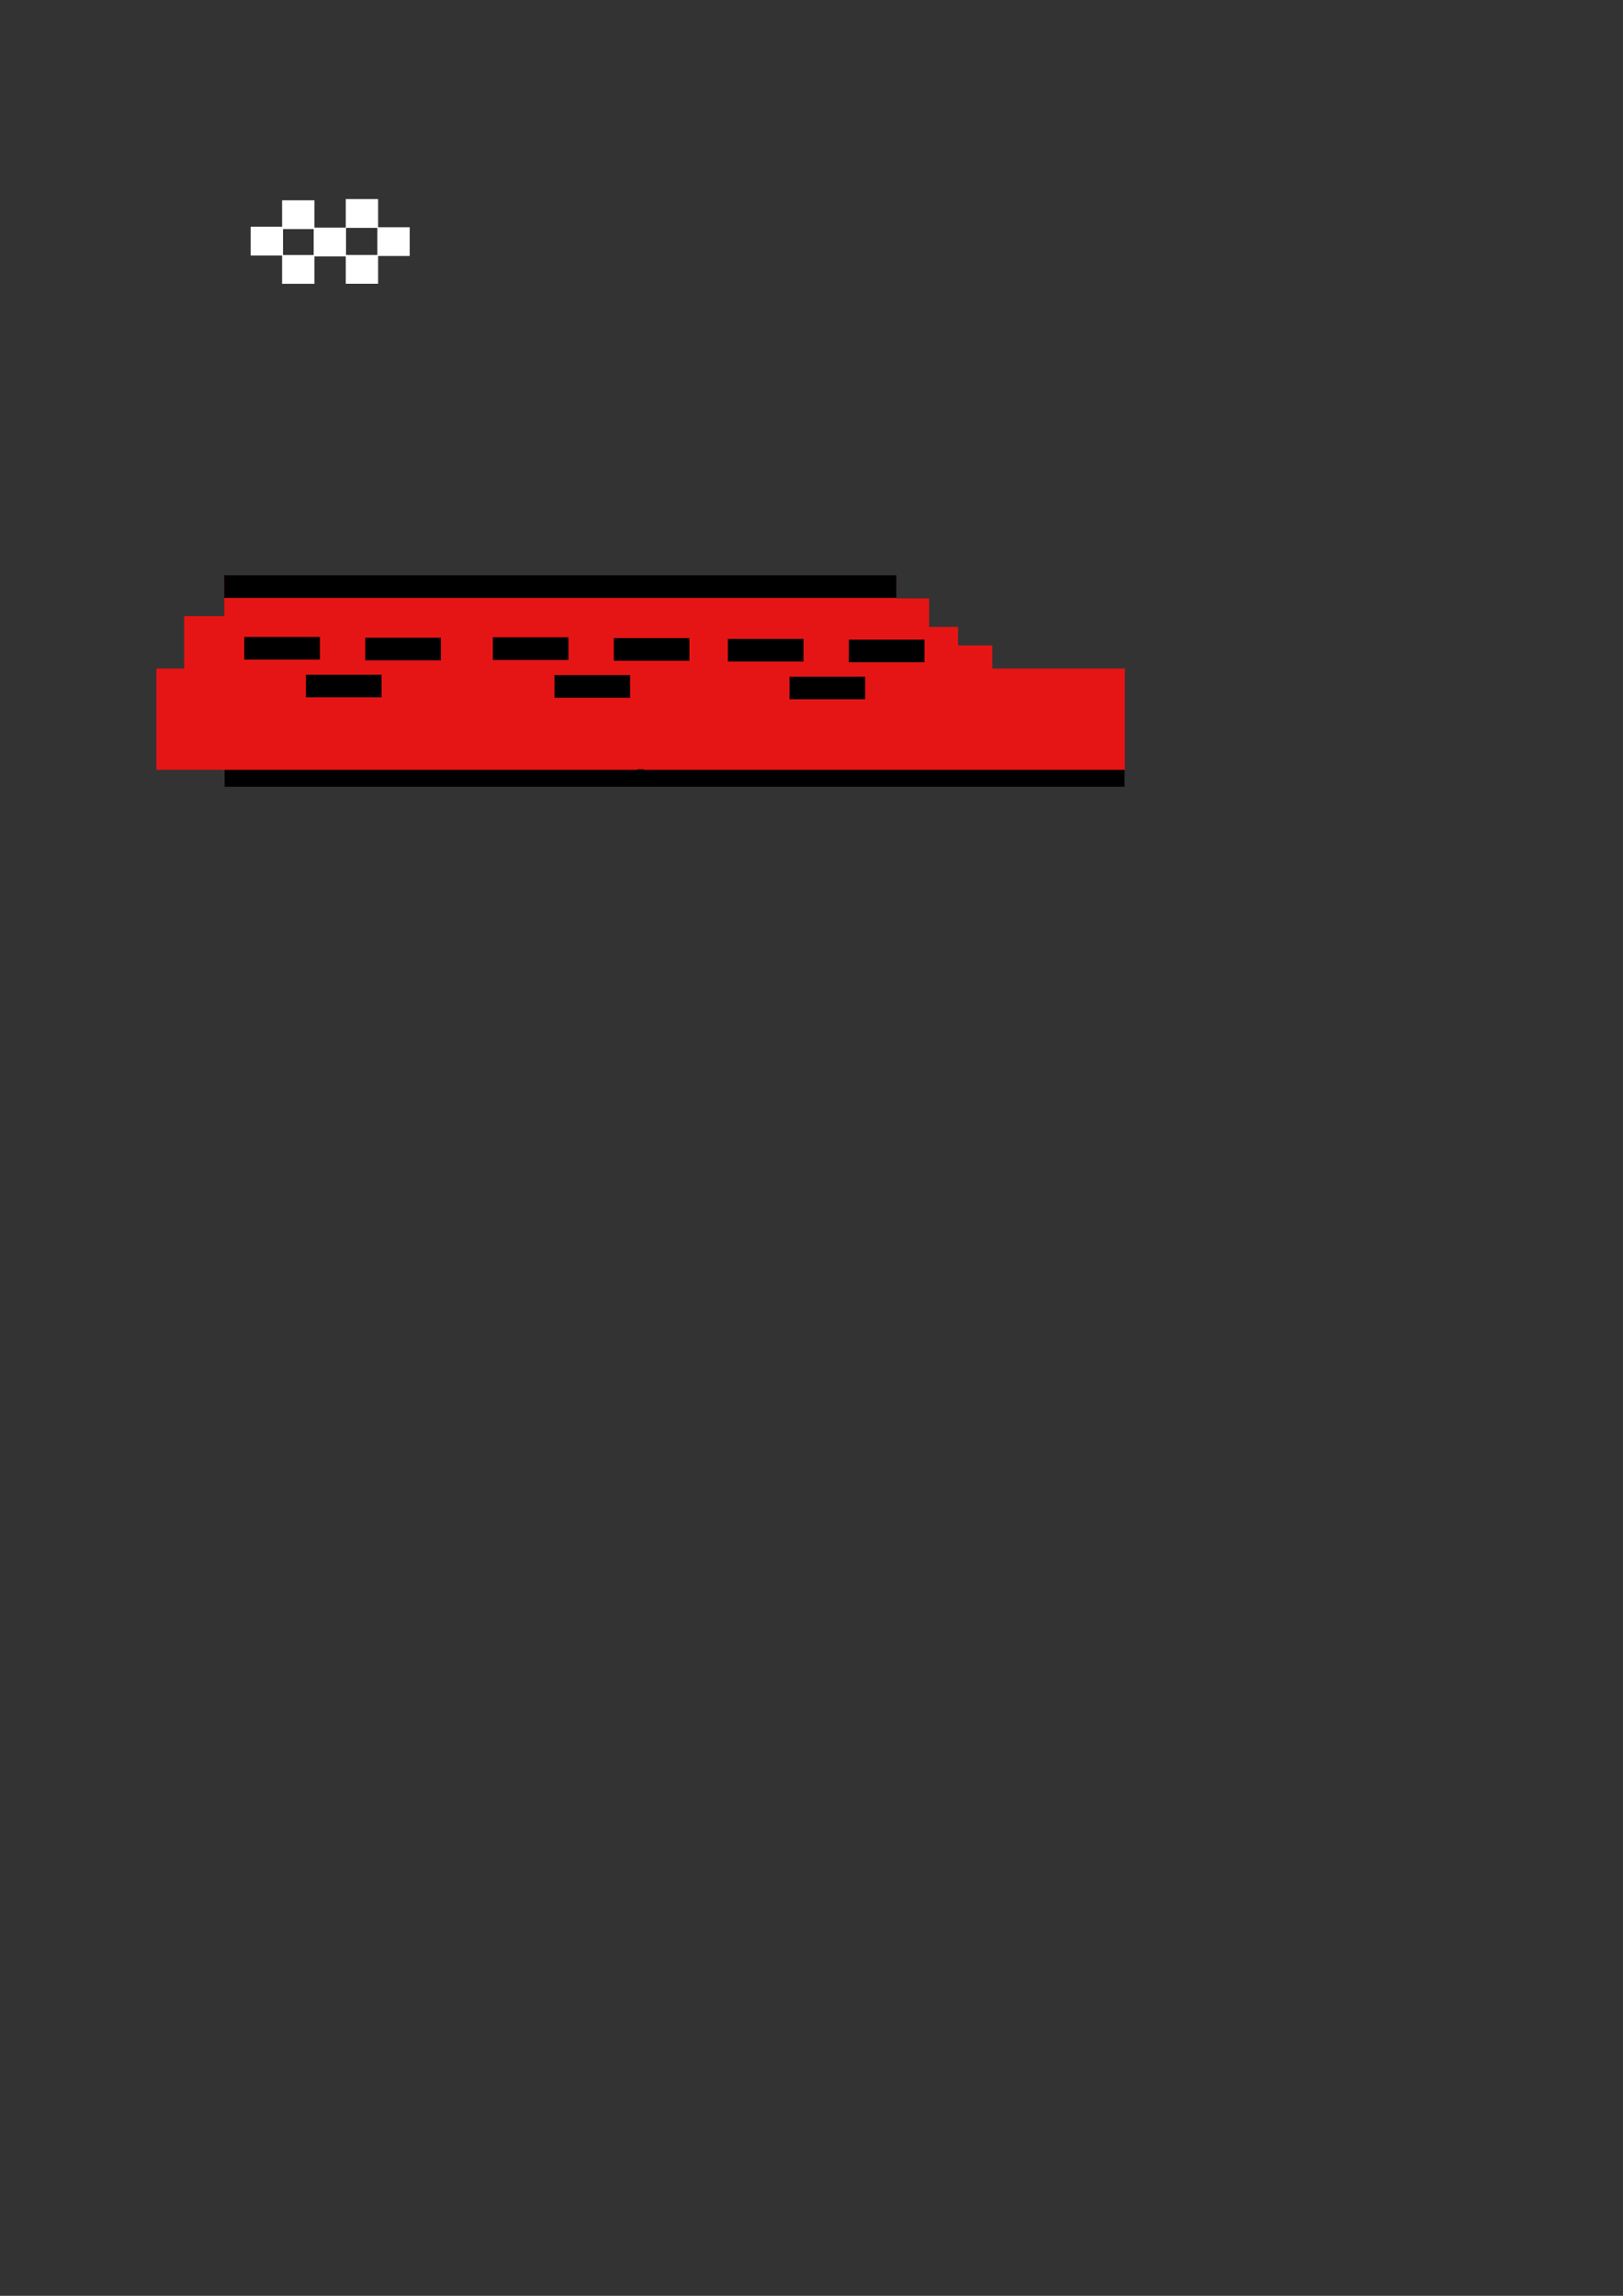 <?xml version="1.0" encoding="UTF-8" standalone="no"?>
<!-- Created with Inkscape (http://www.inkscape.org/) -->

<svg
   width="210mm"
   height="297mm"
   viewBox="0 0 210 297"
   version="1.1"
   id="svg4069"
   inkscape:export-filename="Enemy2.png"
   inkscape:export-xdpi="96"
   inkscape:export-ydpi="96"
   inkscape:version="1.2.2 (732a01da63, 2022-12-09)"
   sodipodi:docname="Enemy2.svg"
   xmlns:inkscape="http://www.inkscape.org/namespaces/inkscape"
   xmlns:sodipodi="http://sodipodi.sourceforge.net/DTD/sodipodi-0.dtd"
   xmlns="http://www.w3.org/2000/svg"
   xmlns:svg="http://www.w3.org/2000/svg">
  <rect x="0" y="0" width="210" height="297" fill="#333333" stroke="none"/>
  <sodipodi:namedview
     id="namedview4071"
     pagecolor="#505050"
     bordercolor="#eeeeee"
     borderopacity="1"
     inkscape:showpageshadow="0"
     inkscape:pageopacity="0"
     inkscape:pagecheckerboard="0"
     inkscape:deskcolor="#505050"
     inkscape:document-units="mm"
     showgrid="false"
     inkscape:zoom="1.8761364"
     inkscape:cx="497.56511"
     inkscape:cy="274.5003"
     inkscape:window-width="2560"
     inkscape:window-height="1377"
     inkscape:window-x="3832"
     inkscape:window-y="178"
     inkscape:window-maximized="1"
     inkscape:current-layer="svg4069" />
  <defs
     id="defs4066" />
  <rect
     style="fill:#000000;fill-opacity:1;stroke-width:0"
     id="rect799-0-0"
     width="116.439"
     height="3.831"
     x="29.062"
     y="-101.783"
     ry="0"
     transform="scale(1,-1)" />
  <g
     inkscape:label="Layer 1"
     inkscape:groupmode="layer"
     id="layer1">
    <rect
       style="fill:#ffffff;stroke-width:0"
       id="rect4073"
       width="4.186"
       height="3.726"
       x="32.436"
       y="29.333"
       ry="0.006" />
    <rect
       style="fill:#ffffff;stroke-width:0"
       id="rect4073-9"
       width="4.186"
       height="3.726"
       x="36.499"
       y="25.909"
       ry="0.006" />
    <rect
       style="fill:#ffffff;stroke-width:0"
       id="rect4073-2"
       width="4.186"
       height="3.726"
       x="36.499"
       y="32.989"
       ry="0.006" />
    <rect
       style="fill:#ffffff;stroke-width:0"
       id="rect4073-0"
       width="4.186"
       height="3.726"
       x="40.587"
       y="29.449"
       ry="0.006" />
    <rect
       style="fill:#ffffff;stroke-width:0"
       id="rect4073-9-4"
       width="4.186"
       height="3.726"
       x="44.737"
       y="25.754"
       ry="0.006" />
    <rect
       style="fill:#ffffff;stroke-width:0"
       id="rect4073-2-6"
       width="4.186"
       height="3.726"
       x="44.737"
       y="32.983"
       ry="0.006" />
    <rect
       style="fill:#ffffff;stroke-width:0"
       id="rect4073-0-4"
       width="4.186"
       height="3.726"
       x="48.826"
       y="29.393"
       ry="0.006" />
    <rect
       style="fill:#e61515;fill-opacity:1;stroke-width:0"
       id="rect799"
       width="86.968"
       height="24.669"
       x="29.021"
       y="-99.516"
       ry="0.001"
       transform="scale(1,-1)" />
    <rect
       style="fill:#e61515;fill-opacity:1;stroke-width:0"
       id="rect799-0"
       width="81.085"
       height="18.287"
       x="42.874"
       y="-99.39"
       ry="0.001"
       transform="scale(1,-1)" />
    <rect
       style="fill:#e61515;fill-opacity:1;stroke-width:0"
       id="rect799-0-1"
       width="81.085"
       height="18.287"
       x="39.134"
       y="-95.7"
       ry="0.001"
       transform="scale(1,-1)" />
    <rect
       style="fill:#000000;fill-opacity:1;stroke-width:0"
       id="rect799-1"
       width="86.968"
       height="2.93"
       x="29.013"
       y="-77.352"
       ry="0"
       transform="scale(1,-1)" />
    <rect
       style="fill:#e61515;fill-opacity:1;stroke-width:0"
       id="rect799-0-1-3"
       width="62.237"
       height="13.101"
       x="83.31"
       y="-99.589"
       ry="0"
       transform="scale(1,-1)" />
    <rect
       style="fill:#e61515;fill-opacity:1;stroke-width:0"
       id="rect799-0-1-3-6"
       width="62.237"
       height="13.101"
       x="20.237"
       y="-99.589"
       ry="0"
       transform="scale(1,-1)" />
    <rect
       style="fill:#e61515;fill-opacity:1;stroke-width:0"
       id="rect799-0-1-3-0"
       width="62.237"
       height="13.101"
       x="23.827"
       y="-92.808"
       ry="0"
       transform="scale(1,-1)" />
    <rect
       style="fill:#e61515;fill-opacity:1;stroke-width:0"
       id="rect799-0-1-7"
       width="58.049"
       height="12.602"
       x="70.347"
       y="-96.099"
       ry="0"
       transform="scale(1,-1)" />
    <rect
       style="fill:#000000;fill-opacity:1;stroke-width:0"
       id="rect799-1-5"
       width="9.785"
       height="2.93"
       x="31.605"
       y="-85.329"
       ry="0"
       transform="scale(1,-1)" />
    <rect
       style="fill:#000000;fill-opacity:1;stroke-width:0"
       id="rect799-1-5-2"
       width="9.785"
       height="2.93"
       x="39.583"
       y="-90.216"
       ry="0"
       transform="scale(1,-1)" />
    <rect
       style="fill:#000000;fill-opacity:1;stroke-width:0"
       id="rect799-1-5-6"
       width="9.785"
       height="2.93"
       x="47.261"
       y="-85.429"
       ry="0"
       transform="scale(1,-1)" />
    <rect
       style="fill:#000000;fill-opacity:1;stroke-width:0"
       id="rect799-1-5-0"
       width="9.785"
       height="2.93"
       x="63.765"
       y="-85.379"
       ry="0"
       transform="scale(1,-1)" />
    <rect
       style="fill:#000000;fill-opacity:1;stroke-width:0"
       id="rect799-1-5-2-5"
       width="9.785"
       height="2.93"
       x="71.743"
       y="-90.266"
       ry="0"
       transform="scale(1,-1)" />
    <rect
       style="fill:#000000;fill-opacity:1;stroke-width:0"
       id="rect799-1-5-6-6"
       width="9.785"
       height="2.93"
       x="79.421"
       y="-85.479"
       ry="0"
       transform="scale(1,-1)" />
    <rect
       style="fill:#000000;fill-opacity:1;stroke-width:0"
       id="rect799-1-5-01"
       width="9.785"
       height="2.93"
       x="94.18"
       y="-85.579"
       ry="0"
       transform="scale(1,-1)" />
    <rect
       style="fill:#000000;fill-opacity:1;stroke-width:0"
       id="rect799-1-5-2-57"
       width="9.785"
       height="2.93"
       x="102.157"
       y="-90.465"
       ry="0"
       transform="scale(1,-1)" />
    <rect
       style="fill:#000000;fill-opacity:1;stroke-width:0"
       id="rect799-1-5-6-9"
       width="9.785"
       height="2.93"
       x="109.836"
       y="-85.679"
       ry="0"
       transform="scale(1,-1)" />
  </g>
</svg>
